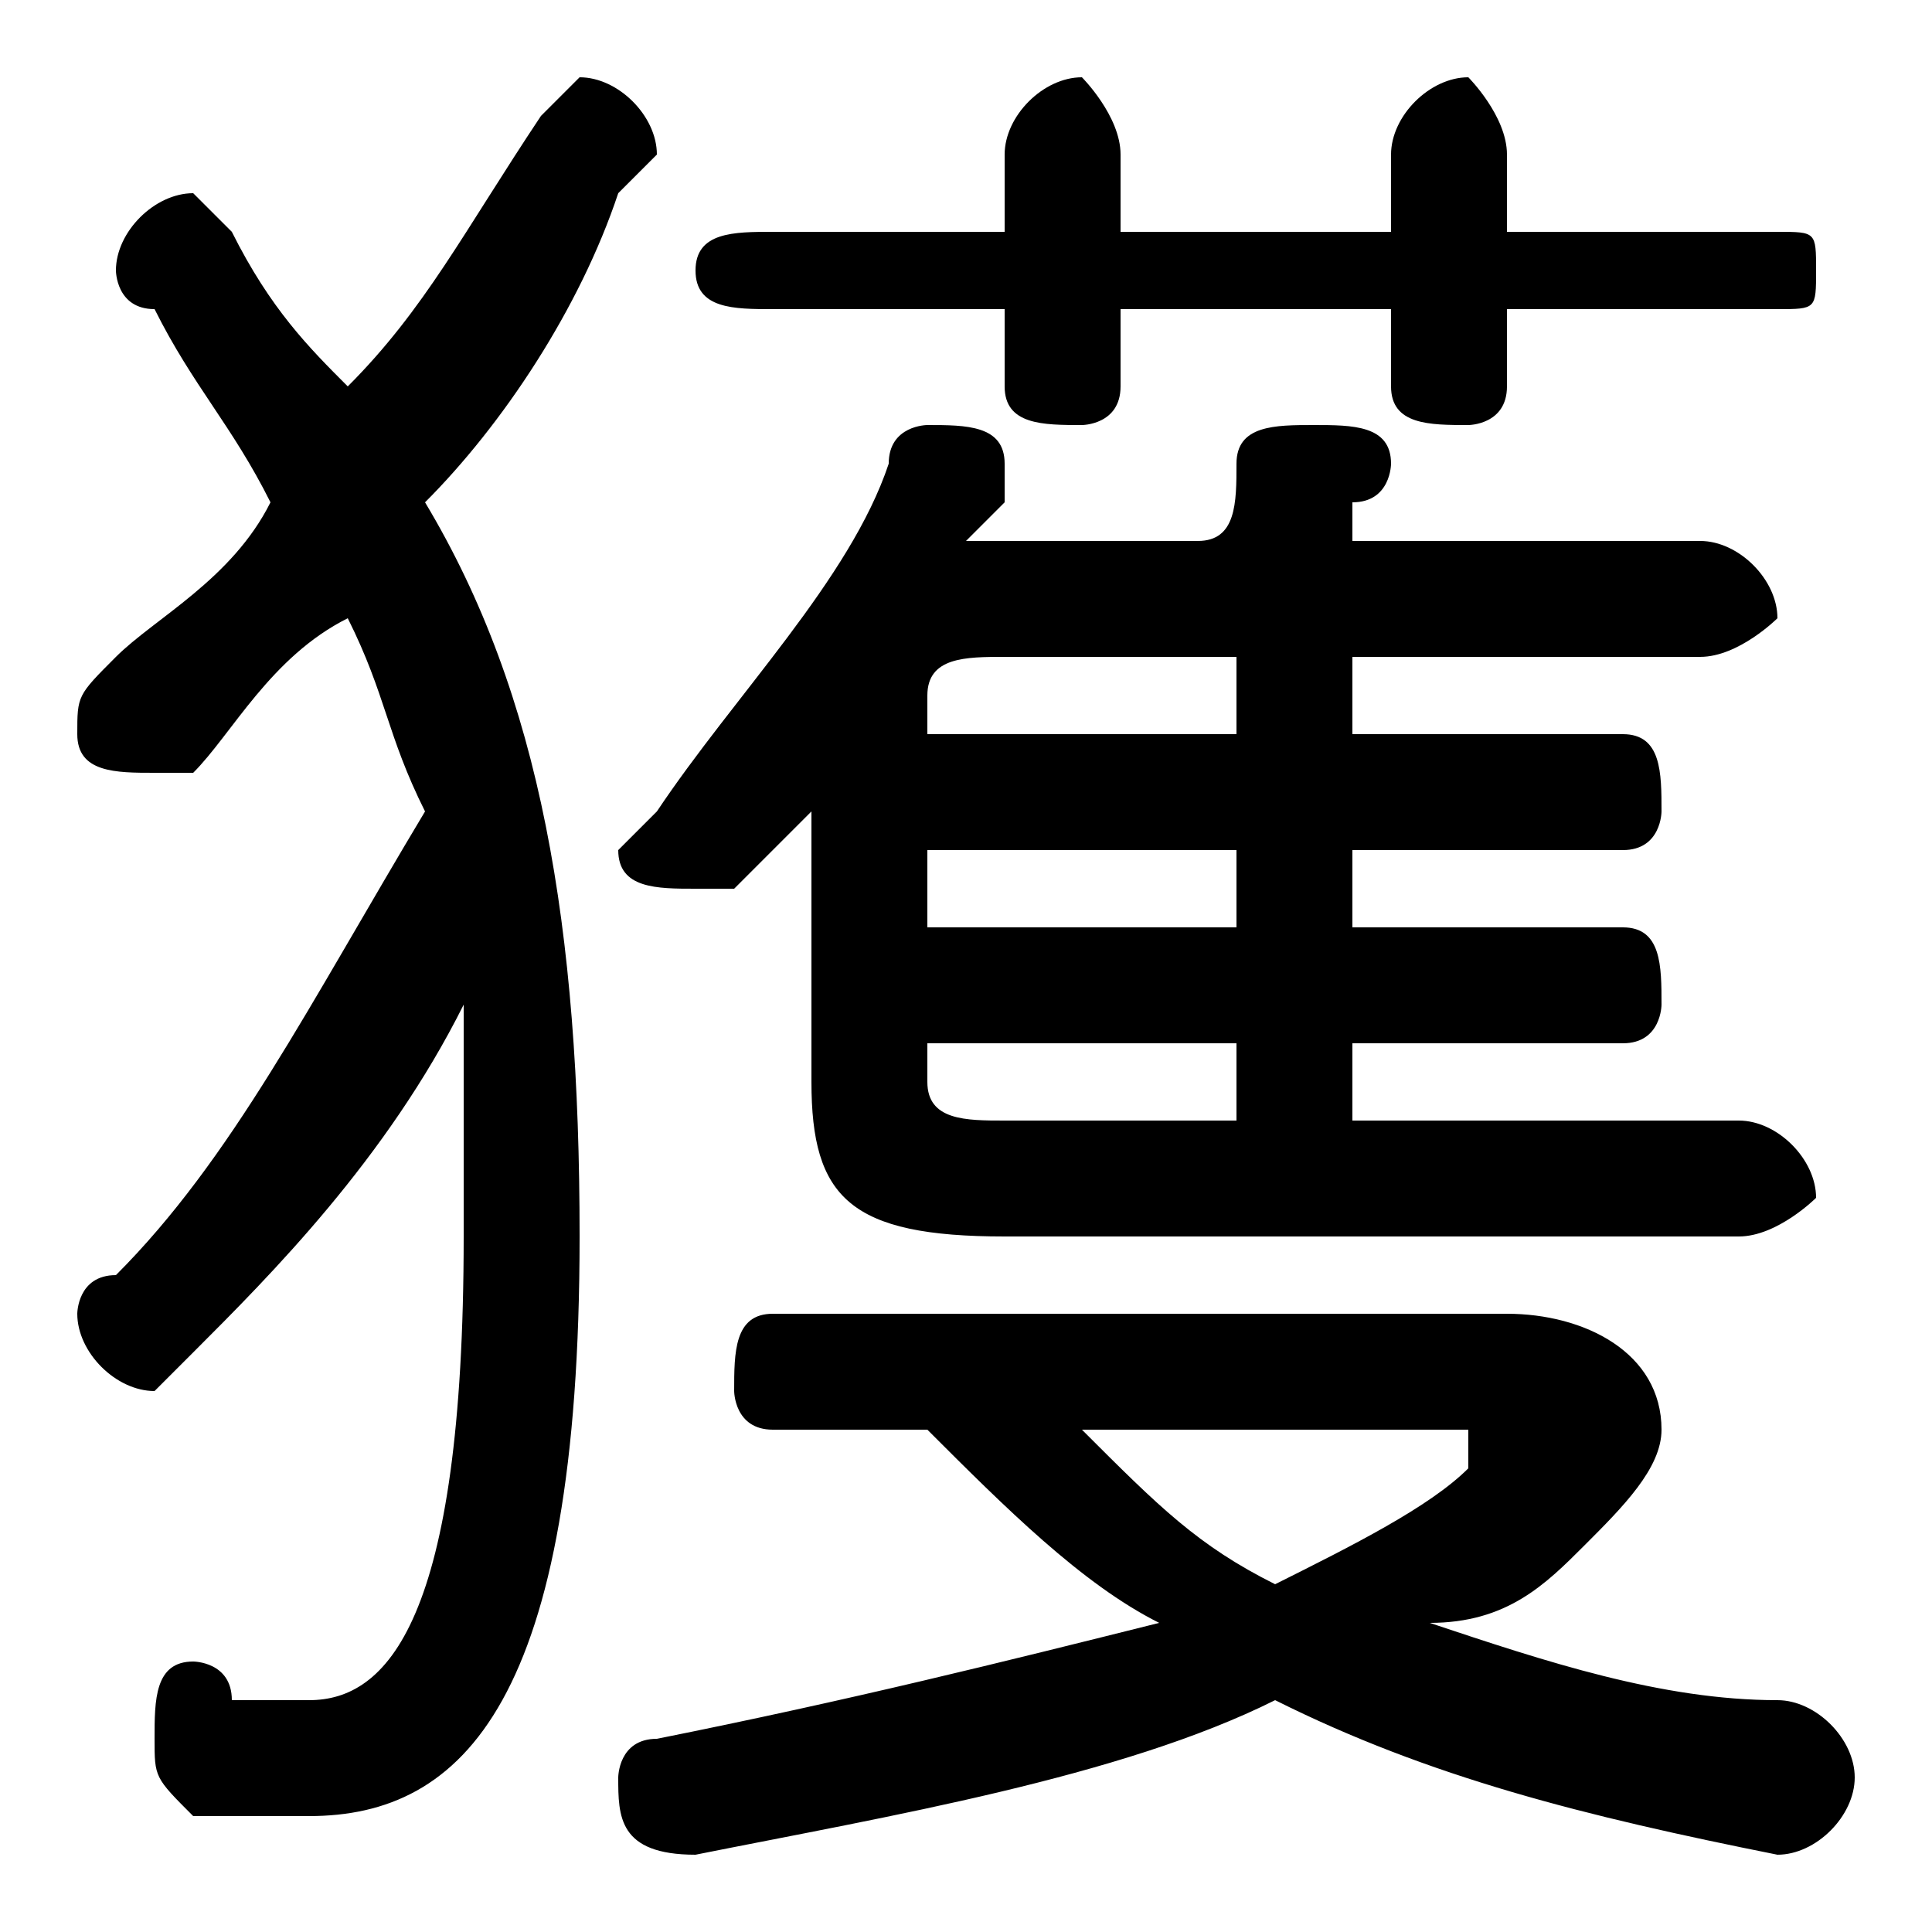 <svg xmlns="http://www.w3.org/2000/svg" viewBox="0 -44.0 50.0 50.0">
    <rect x="0" y="-44.0" width="50.0" height="50.0" fill="#808080" stroke="none"/>
    <g transform="scale(1, -1)">
        <!-- ボディの枠 -->
        <rect x="0" y="-6.0" width="50.0" height="50.0"
            stroke="white" fill="white"/>
        <!-- グリフ座標系の原点 -->
        <circle cx="0" cy="0" r="5" fill="white"/>
        <!-- グリフのアウトライン -->
        <g style="fill:black;stroke:#000000;stroke-width:0;stroke-linecap:round;stroke-linejoin:round;">
        <path d="M 35.0 17.0 L 42.0 17.0 C 43.0 17.0 43.0 18.0 43.0 18.0 C 43.0 19.0 43.0 20.0 42.0 20.0 L 35.0 20.0 L 35.0 22.0 L 42.0 22.0 C 43.0 22.0 43.0 23.0 43.0 23.0 C 43.0 24.0 43.0 25.0 42.0 25.0 L 35.0 25.0 L 35.0 27.0 L 44.0 27.0 C 45.0 27.0 46.0 28.0 46.0 28.0 C 46.0 29.0 45.0 30.0 44.0 30.0 L 35.0 30.0 C 35.0 30.0 35.0 31.0 35.0 31.0 C 36.0 31.0 36.0 32.0 36.0 32.0 C 36.0 33.0 35.0 33.0 34.0 33.0 C 33.0 33.0 32.0 33.0 32.0 32.0 C 32.0 31.0 32.0 30.0 31.0 30.0 L 26.0 30.0 C 25.0 30.0 25.0 30.0 25.0 30.0 C 25.0 30.0 26.0 31.0 26.0 31.0 C 26.0 31.0 26.0 32.0 26.0 32.0 C 26.0 33.0 25.0 33.0 24.0 33.0 C 24.0 33.0 23.0 33.0 23.0 32.0 C 22.0 29.0 19.0 26.0 17.0 23.0 C 17.0 23.0 16.0 22.0 16.0 22.0 C 16.0 21.0 17.0 21.0 18.0 21.0 C 18.0 21.0 19.0 21.0 19.0 21.0 C 20.0 22.0 21.0 23.0 21.0 23.0 L 21.0 16.0 C 21.0 13.0 22.0 12.0 26.0 12.0 L 45.0 12.0 C 46.0 12.0 47.0 13.0 47.0 13.0 C 47.0 14.0 46.0 15.0 45.0 15.0 L 35.0 15.0 Z M 32.0 17.0 L 32.0 15.0 L 26.0 15.0 C 25.0 15.0 24.0 15.0 24.0 16.0 L 24.0 17.0 Z M 32.0 20.0 L 24.0 20.0 L 24.0 22.0 L 32.0 22.0 Z M 32.0 25.0 L 24.0 25.0 L 24.0 26.0 C 24.0 27.0 25.0 27.0 26.0 27.0 L 32.0 27.0 Z M 11.0 31.0 C 13.0 33.0 15.0 36.0 16.0 39.0 C 17.0 40.0 17.0 40.0 17.0 40.0 C 17.0 41.0 16.0 42.0 15.0 42.0 C 15.0 42.0 14.0 41.0 14.0 41.0 C 12.0 38.0 11.0 36.0 9.0 34.0 C 8.0 35.0 7.0 36.0 6.0 38.0 C 6.0 38.0 5.0 39.0 5.0 39.0 C 4.0 39.0 3.0 38.0 3.0 37.0 C 3.0 37.0 3.0 36.0 4.0 36.0 C 5.0 34.0 6.0 33.0 7.0 31.0 C 6.0 29.0 4.0 28.0 3.0 27.0 C 2.0 26.0 2.0 26.0 2.0 25.0 C 2.0 24.0 3.0 24.0 4.0 24.0 C 4.0 24.0 4.0 24.0 5.0 24.0 C 6.0 25.0 7.0 27.0 9.0 28.0 C 10.0 26.0 10.0 25.0 11.0 23.0 C 8.0 18.0 6.0 14.0 3.0 11.0 C 2.0 11.0 2.0 10.0 2.0 10.0 C 2.0 9.0 3.0 8.0 4.0 8.0 C 4.0 8.0 4.0 8.0 5.0 9.0 C 7.0 11.0 10.0 14.0 12.0 18.0 C 12.0 16.0 12.0 14.0 12.0 12.0 C 12.0 2.0 10.0 0.0 8.0 0.0 C 7.0 0.0 6.0 0.0 6.0 0.0 C 6.0 1.0 5.0 1.0 5.0 1.0 C 4.0 1.0 4.0 -0.0 4.0 -1.0 C 4.0 -2.0 4.0 -2.0 5.0 -3.0 C 6.0 -3.0 7.0 -3.0 8.0 -3.0 C 12.0 -3.0 15.0 0.0 15.0 12.0 C 15.0 20.0 14.0 26.0 11.0 31.0 Z M 24.0 7.0 C 26.0 5.0 28.0 3.0 30.0 2.0 C 26.0 1.0 22.0 -0.0 17.0 -1.0 C 16.0 -1.0 16.0 -2.0 16.0 -2.0 C 16.0 -3.0 16.0 -4.0 18.0 -4.0 C 23.0 -3.0 29.0 -2.0 33.0 -0.0 C 37.0 -2.0 41.0 -3.0 46.0 -4.0 C 47.0 -4.0 48.0 -3.0 48.0 -2.0 C 48.0 -1.0 47.0 -0.0 46.0 -0.0 C 43.0 0.0 40.0 1.0 37.0 2.0 C 39.0 2.0 40.0 3.0 41.0 4.0 C 42.0 5.0 43.0 6.0 43.0 7.0 C 43.0 9.0 41.0 10.0 39.0 10.0 L 20.0 10.0 C 19.0 10.0 19.0 9.0 19.0 8.0 C 19.0 8.0 19.0 7.0 20.0 7.0 Z M 38.0 7.0 C 38.0 7.0 38.0 7.0 38.0 7.0 C 38.0 6.0 38.0 6.0 38.0 6.0 C 37.0 5.0 35.0 4.0 33.0 3.0 C 31.0 4.0 30.0 5.0 28.0 7.0 Z M 29.0 36.0 L 36.0 36.0 L 36.0 34.0 C 36.0 33.0 37.0 33.0 38.0 33.0 C 38.0 33.0 39.0 33.0 39.0 34.0 L 39.0 36.0 L 46.0 36.0 C 47.0 36.0 47.0 36.0 47.0 37.0 C 47.0 38.0 47.0 38.0 46.0 38.0 L 39.0 38.0 L 39.0 40.0 C 39.0 41.0 38.0 42.0 38.0 42.0 C 37.0 42.0 36.0 41.0 36.0 40.0 L 36.0 38.0 L 29.0 38.0 L 29.0 40.0 C 29.0 41.0 28.0 42.0 28.0 42.0 C 27.0 42.0 26.0 41.0 26.0 40.0 L 26.0 38.0 L 20.0 38.0 C 19.0 38.0 18.0 38.0 18.0 37.0 C 18.0 36.0 19.0 36.0 20.0 36.0 L 26.0 36.0 L 26.0 34.0 C 26.0 33.0 27.0 33.0 28.0 33.0 C 28.0 33.0 29.0 33.0 29.0 34.0 Z"/>
    </g>
    </g>
</svg>
